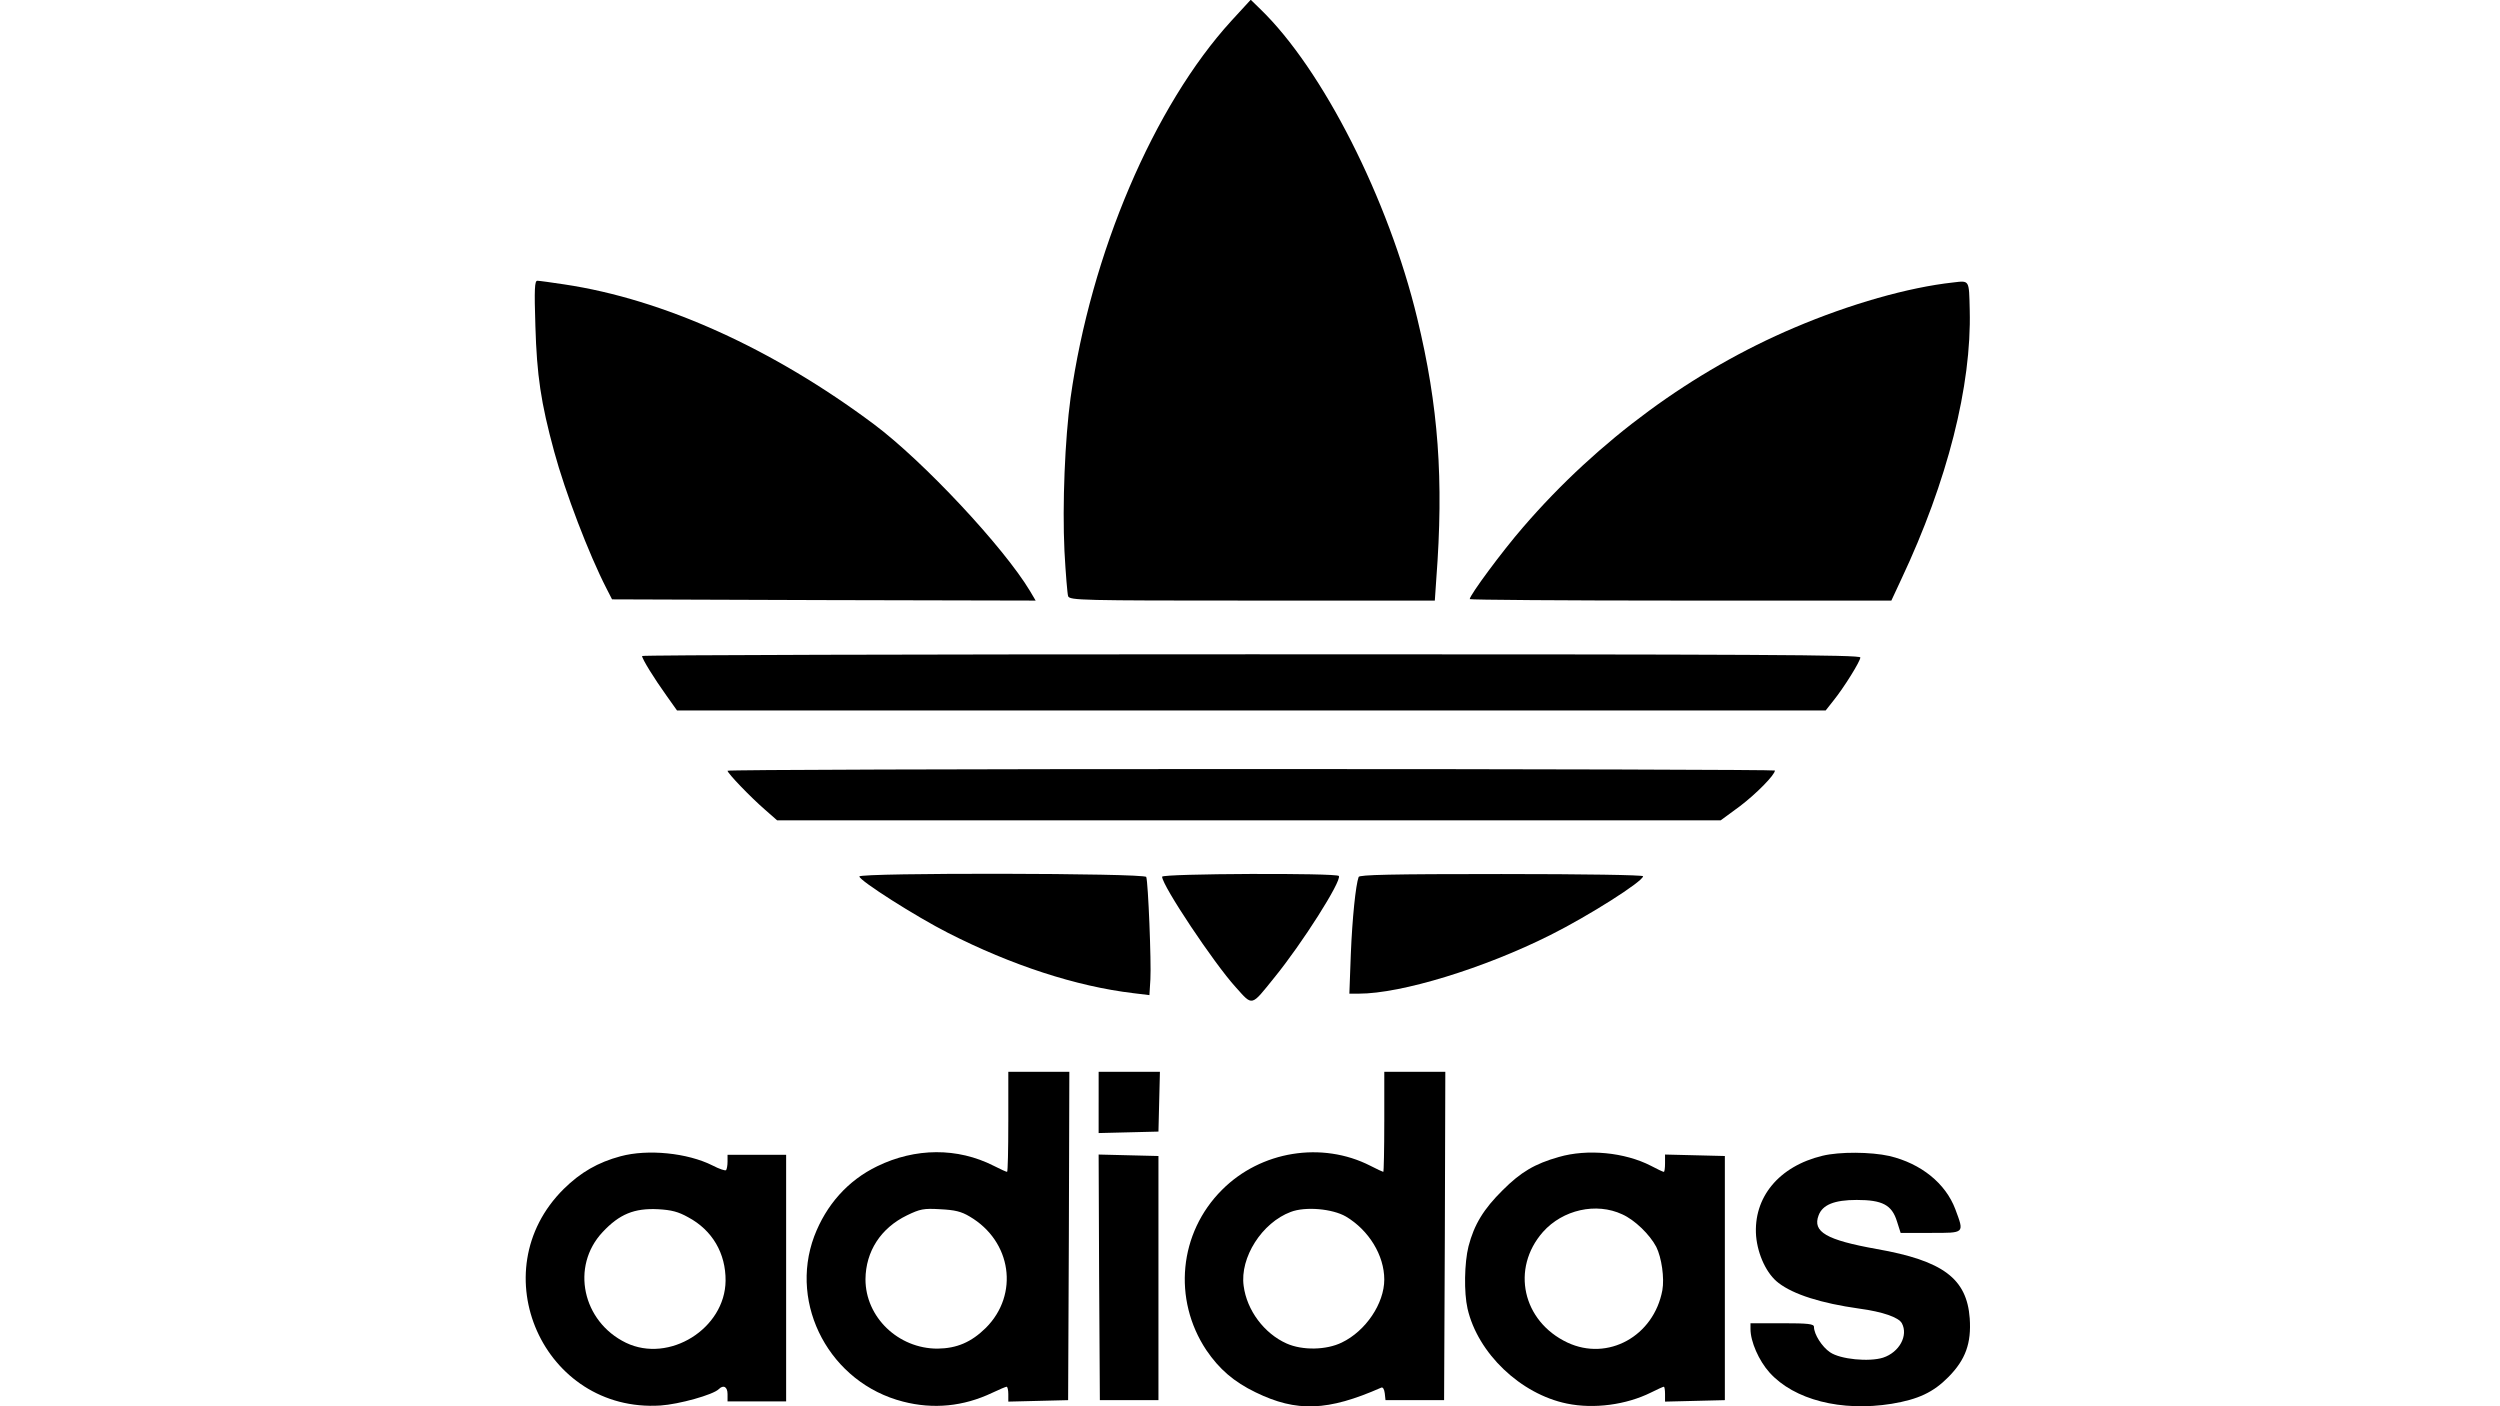 <?xml version="1.0" standalone="no"?>
<!DOCTYPE svg PUBLIC "-//W3C//DTD SVG 20010904//EN"
 "http://www.w3.org/TR/2001/REC-SVG-20010904/DTD/svg10.dtd">
<svg version="1.0" xmlns="http://www.w3.org/2000/svg"
 width="1024pt" height="576pt" viewBox="0 0 1024 576"
 preserveAspectRatio="xMidYMid meet">

<g transform="translate(0,576) scale(0.1,-0.1)"
fill="#000000" stroke="none">
<path d="M5044 5675 c-318 -348 -576 -954 -659 -1545 -23 -169 -34 -436 -25
-627 5 -93 12 -176 15 -185 7 -17 52 -18 755 -18 l747 0 6 88 c31 408 9 708
-78 1068 -117 487 -388 1021 -643 1267 l-39 38 -79 -86z"/>
<path d="M2193 4423 c6 -200 22 -311 77 -513 45 -166 142 -420 214 -560 l23
-45 867 -3 868 -2 -23 39 c-108 180 -436 531 -639 683 -415 310 -862 512
-1268 573 -53 8 -103 15 -111 15 -11 0 -13 -32 -8 -187z"/>
<path d="M8000 4603 c-183 -20 -422 -88 -650 -185 -417 -177 -804 -461 -1111
-817 -86 -99 -219 -279 -219 -295 0 -3 389 -6 863 -6 l864 0 41 88 c189 401
288 793 280 1102 -3 125 0 121 -68 113z"/>
<path d="M2630 3073 c0 -12 49 -91 99 -161 l44 -62 2353 0 2352 0 30 38 c46
57 112 164 112 179 0 11 -412 13 -2495 13 -1372 0 -2495 -3 -2495 -7z"/>
<path d="M2980 2603 c0 -10 93 -107 154 -160 l49 -43 1933 0 1932 0 79 58 c67
51 143 128 143 146 0 3 -965 6 -2145 6 -1180 0 -2145 -3 -2145 -7z"/>
<path d="M3520 2170 c0 -17 233 -165 363 -231 261 -133 525 -219 759 -247 l66
-8 4 65 c4 69 -9 397 -17 419 -6 16 -1175 18 -1175 2z"/>
<path d="M4760 2169 c0 -36 212 -354 301 -452 71 -79 62 -81 158 38 115 141
277 397 265 417 -8 13 -724 10 -724 -3z"/>
<path d="M5565 2168 c-12 -33 -26 -168 -32 -315 l-6 -163 39 0 c174 0 513 104
784 240 158 79 380 220 380 241 0 5 -240 9 -580 9 -455 0 -582 -3 -585 -12z"/>
<path d="M4130 1165 c0 -113 -2 -205 -5 -205 -3 0 -28 11 -55 25 -148 75 -321
74 -477 -2 -120 -58 -209 -158 -258 -287 -105 -282 66 -601 364 -677 124 -32
247 -20 365 36 29 14 56 25 59 25 4 0 7 -14 7 -30 l0 -31 123 3 122 3 3 673 2
672 -125 0 -125 0 0 -205z m-158 -388 c172 -101 203 -319 66 -456 -60 -59
-119 -84 -198 -85 -161 0 -295 129 -295 284 1 115 63 210 170 262 54 26 68 29
136 25 60 -3 86 -9 121 -30z"/>
<path d="M4500 1245 l0 -126 123 3 122 3 3 123 3 122 -126 0 -125 0 0 -125z"/>
<path d="M5670 1165 c0 -113 -2 -205 -4 -205 -2 0 -26 11 -53 25 -198 101
-449 61 -608 -99 -176 -176 -202 -448 -64 -656 53 -78 113 -130 202 -173 168
-82 296 -77 514 19 7 4 13 -6 15 -23 l3 -28 120 0 120 0 3 673 2 672 -125 0
-125 0 0 -205z m-157 -388 c94 -56 157 -159 157 -258 0 -98 -76 -211 -174
-258 -63 -31 -161 -33 -226 -4 -92 41 -163 136 -176 236 -16 116 75 259 193
303 60 23 171 13 226 -19z"/>
<path d="M2542 1024 c-93 -25 -164 -66 -233 -134 -341 -338 -83 -917 396 -887
76 5 216 44 239 67 19 19 36 10 36 -20 l0 -30 120 0 120 0 0 505 0 505 -120 0
-120 0 0 -28 c0 -16 -3 -31 -6 -35 -4 -3 -28 5 -55 19 -103 52 -266 68 -377
38z m277 -250 c99 -53 154 -148 153 -260 -2 -196 -231 -339 -408 -254 -179 87
-227 313 -96 453 69 74 130 99 228 94 54 -3 82 -10 123 -33z"/>
<path d="M6385 1021 c-99 -28 -156 -62 -230 -136 -78 -77 -117 -141 -140 -230
-17 -68 -19 -189 -4 -255 42 -183 217 -350 407 -389 111 -23 243 -5 344 45 26
13 50 24 53 24 3 0 5 -14 5 -30 l0 -31 123 3 122 3 0 500 0 500 -122 3 -123 3
0 -36 c0 -19 -2 -35 -5 -35 -3 0 -27 11 -53 25 -107 55 -260 70 -377 36z m260
-235 c51 -23 112 -82 139 -133 22 -44 34 -128 25 -178 -35 -188 -223 -292
-389 -214 -184 87 -232 303 -100 453 81 91 218 122 325 72z"/>
<path d="M7465 1026 c-179 -43 -284 -171 -272 -329 7 -78 44 -156 92 -192 61
-47 174 -83 330 -105 97 -13 162 -36 175 -60 27 -50 -10 -119 -77 -141 -57
-18 -175 -7 -217 22 -33 22 -66 74 -66 104 0 12 -22 15 -130 15 l-130 0 0 -24
c0 -51 34 -129 78 -178 101 -112 294 -161 500 -128 109 18 171 47 233 110 70
71 94 138 87 240 -12 163 -109 236 -381 284 -206 37 -264 70 -238 138 16 43
64 63 156 63 105 0 144 -20 165 -88 l15 -47 123 0 c141 0 138 -3 101 97 -40
106 -140 187 -270 218 -76 17 -204 18 -274 1z"/>
<path d="M4502 528 l3 -503 120 0 120 0 0 500 0 500 -123 3 -122 3 2 -503z"/>
</g>
</svg>
